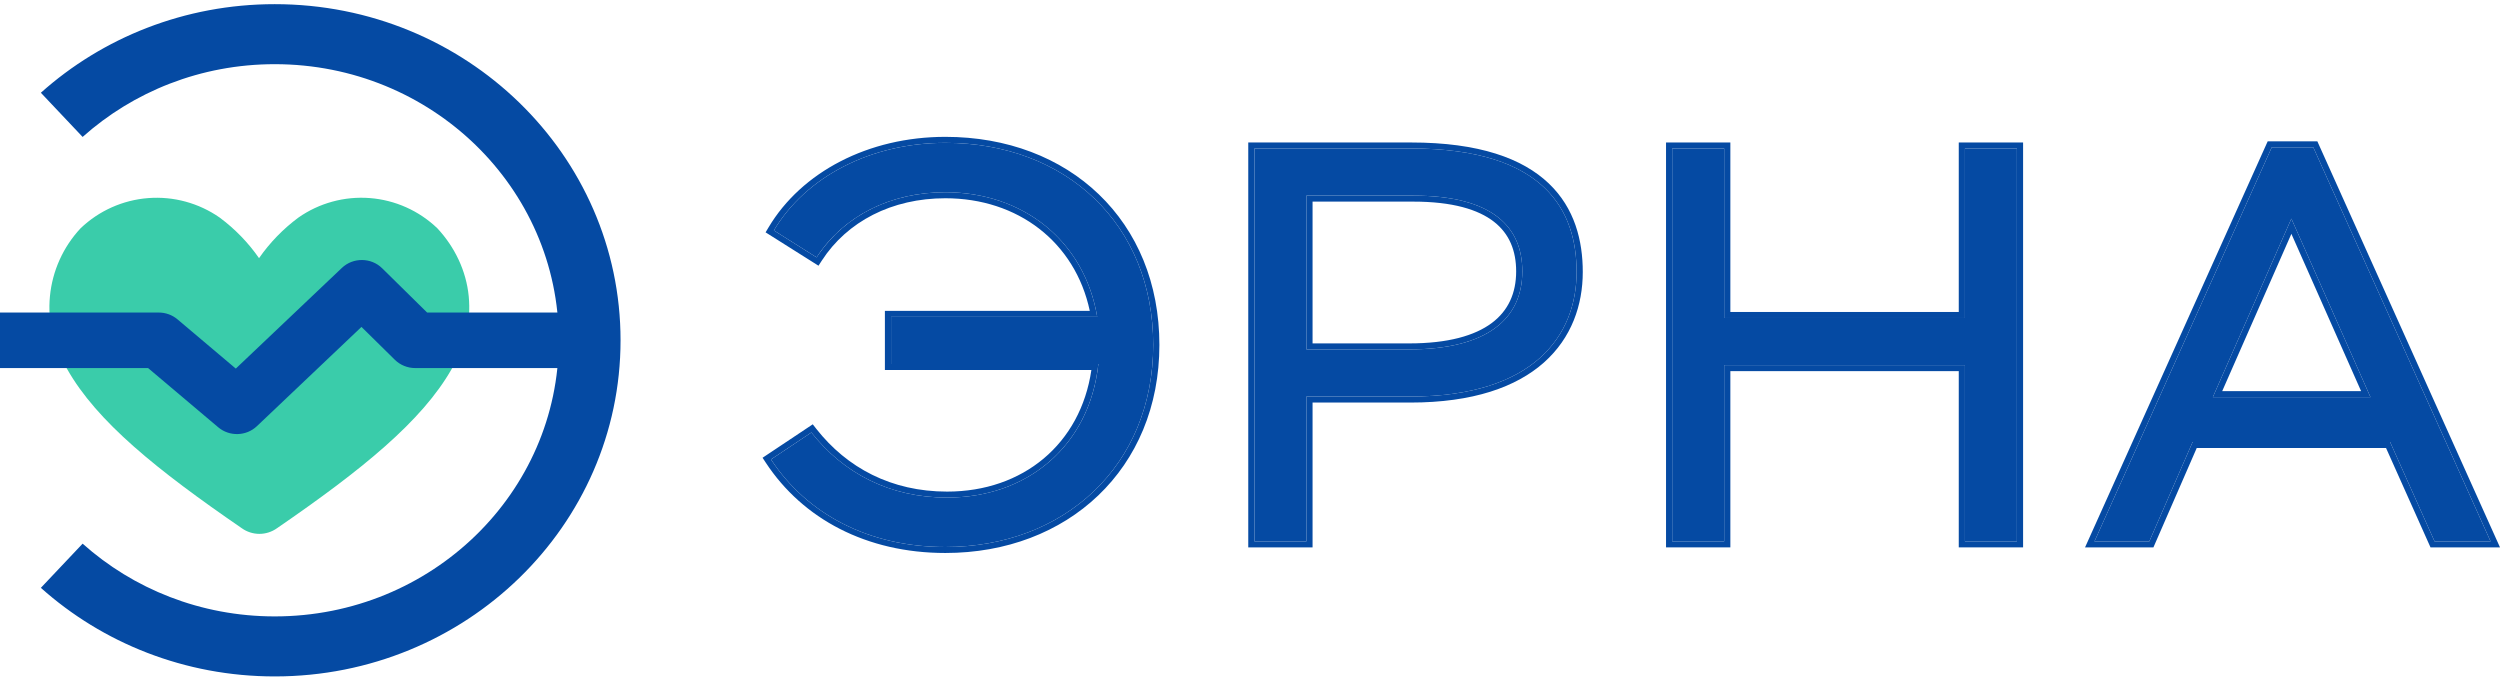 <?xml version="1.0" encoding="UTF-8"?> <svg xmlns="http://www.w3.org/2000/svg" width="119" height="33" viewBox="0 0 119 33" fill="none"><path d="M115.885 25.769L113.769 21.04H104.369L102.308 25.769H99.697L108.135 7.014H110.113L118.551 25.769H115.885ZM109.069 10.407L105.331 18.903H112.834L109.069 10.407Z" fill="#054AA3"></path><path d="M79.597 25.769V7.067H82.071V15.136H93.531V7.067H96.005V25.769H93.531V17.38H82.071V25.769H79.597Z" fill="#054AA3"></path><path d="M59.711 25.769V7.067H67.159C73.59 7.067 75.046 10.086 75.046 12.945C75.046 15.964 73.013 18.876 67.131 18.876H62.184V25.769H59.711ZM62.184 16.632H67.076C70.841 16.632 72.463 15.136 72.463 12.918C72.463 10.835 71.089 9.312 67.269 9.312H62.184V16.632Z" fill="#054AA3"></path><path d="M36.699 21.869L38.623 20.586C40.134 22.51 42.333 23.685 45.081 23.685C48.956 23.685 51.87 21.174 52.282 17.327H42.415V15.082H52.227C51.622 11.476 48.709 9.151 44.999 9.151C42.36 9.151 40.134 10.3 38.87 12.251L36.836 10.968C38.348 8.43 41.426 6.8 44.999 6.8C50.743 6.8 54.893 10.674 54.893 16.418C54.893 22.163 50.66 26.037 44.999 26.037C41.343 26.037 38.403 24.46 36.699 21.869Z" fill="#054AA3"></path><path fill-rule="evenodd" clip-rule="evenodd" d="M115.692 26.055L113.576 21.326H104.564L102.503 26.055H99.248L107.942 6.728H110.306L119 26.055H115.692ZM104.369 21.04H113.769L115.885 25.769H118.551L110.113 7.014H108.135L99.697 25.769H102.308L104.369 21.04ZM105.331 18.903H112.834L109.069 10.407L105.331 18.903ZM109.07 11.131L105.777 18.617H112.388L109.07 11.131Z" fill="#054AA3"></path><path fill-rule="evenodd" clip-rule="evenodd" d="M79.303 26.055V6.782H82.365V14.85H93.237V6.782H96.299V26.055H93.237V17.666H82.365V26.055H79.303ZM82.071 17.38H93.531V25.769H96.005V7.067H93.531V15.136H82.071V7.067H79.597V25.769H82.071V17.38Z" fill="#054AA3"></path><path fill-rule="evenodd" clip-rule="evenodd" d="M59.417 26.055V6.782H67.159C70.417 6.782 72.476 7.546 73.72 8.73C74.965 9.915 75.34 11.472 75.34 12.945C75.34 14.518 74.809 16.083 73.493 17.254C72.178 18.422 70.119 19.162 67.131 19.162H62.478V26.055H59.417ZM62.184 18.876H67.131C73.013 18.876 75.046 15.964 75.046 12.945C75.046 10.086 73.59 7.067 67.159 7.067H59.711V25.769H62.184V18.876ZM62.478 16.346H67.076C68.925 16.346 70.198 15.978 71.003 15.38C71.795 14.791 72.169 13.953 72.169 12.918C72.169 11.941 71.85 11.131 71.114 10.556C70.367 9.973 69.145 9.597 67.269 9.597H62.478V16.346ZM67.076 16.632C70.841 16.632 72.463 15.136 72.463 12.918C72.463 10.835 71.089 9.312 67.269 9.312H62.184V16.632H67.076Z" fill="#054AA3"></path><path fill-rule="evenodd" clip-rule="evenodd" d="M36.298 21.789L38.687 20.197L38.856 20.413C40.315 22.269 42.429 23.4 45.081 23.4C48.699 23.4 51.432 21.135 51.95 17.612H42.121V14.797H51.874C51.175 11.522 48.453 9.437 44.999 9.437C42.451 9.437 40.324 10.543 39.119 12.403L38.96 12.648L36.442 11.06L36.582 10.825C38.154 8.186 41.337 6.514 44.999 6.514C47.94 6.514 50.49 7.507 52.306 9.252C54.123 10.997 55.187 13.477 55.187 16.418C55.187 19.361 54.101 21.841 52.275 23.585C50.449 25.329 47.9 26.322 44.999 26.322C41.251 26.322 38.213 24.702 36.451 22.023L36.298 21.789ZM52.174 14.797C52.193 14.891 52.211 14.986 52.227 15.082H42.415V17.327H52.282C52.271 17.423 52.26 17.518 52.246 17.612C51.723 21.298 48.859 23.685 45.081 23.685C42.333 23.685 40.134 22.51 38.623 20.586L36.699 21.869C38.403 24.46 41.343 26.037 44.999 26.037C50.66 26.037 54.893 22.163 54.893 16.418C54.893 10.674 50.743 6.8 44.999 6.8C41.426 6.8 38.348 8.43 36.836 10.968L38.87 12.251C38.901 12.202 38.933 12.154 38.966 12.107C40.245 10.244 42.426 9.151 44.999 9.151C48.61 9.151 51.466 11.353 52.174 14.797Z" fill="#054AA3"></path><path d="M20.817 10.866C19.944 10.029 18.808 9.521 17.602 9.428C16.396 9.335 15.196 9.663 14.205 10.356C13.479 10.894 12.846 11.546 12.33 12.288C11.815 11.546 11.181 10.894 10.456 10.356C9.463 9.664 8.261 9.336 7.054 9.429C5.848 9.522 4.71 10.03 3.836 10.866C3.006 11.755 2.493 12.893 2.377 14.102C2.26 15.312 2.546 16.527 3.191 17.558C4.606 20.067 7.468 22.367 11.51 25.144C11.754 25.318 12.047 25.412 12.347 25.412C12.647 25.412 12.94 25.318 13.184 25.144C17.226 22.367 20.088 20.05 21.503 17.558C22.145 16.526 22.429 15.311 22.311 14.101C22.193 12.892 21.646 11.755 20.817 10.866Z" fill="#3ACCAA"></path><path fill-rule="evenodd" clip-rule="evenodd" d="M16.274 12.752C16.809 12.245 17.666 12.252 18.191 12.77L20.331 14.877H27.187V17.52H19.763C19.4 17.52 19.052 17.378 18.796 17.127L17.206 15.561L12.228 20.286C11.721 20.767 10.921 20.789 10.387 20.338L7.049 17.52H0V14.877H7.557C7.885 14.877 8.201 14.992 8.448 15.201L11.224 17.545L16.274 12.752Z" fill="#054AA3"></path><path fill-rule="evenodd" clip-rule="evenodd" d="M13.079 3.055C9.551 3.055 6.342 4.367 3.933 6.518L1.945 4.415C4.874 1.797 8.786 0.198 13.079 0.198C22.169 0.198 29.538 7.361 29.538 16.198C29.538 25.034 22.169 32.198 13.079 32.198C8.786 32.198 4.874 30.598 1.945 27.981L3.933 25.878C6.342 28.029 9.551 29.341 13.079 29.341C20.546 29.341 26.599 23.456 26.599 16.198C26.599 8.939 20.546 3.055 13.079 3.055Z" fill="#054AA3"></path></svg> 